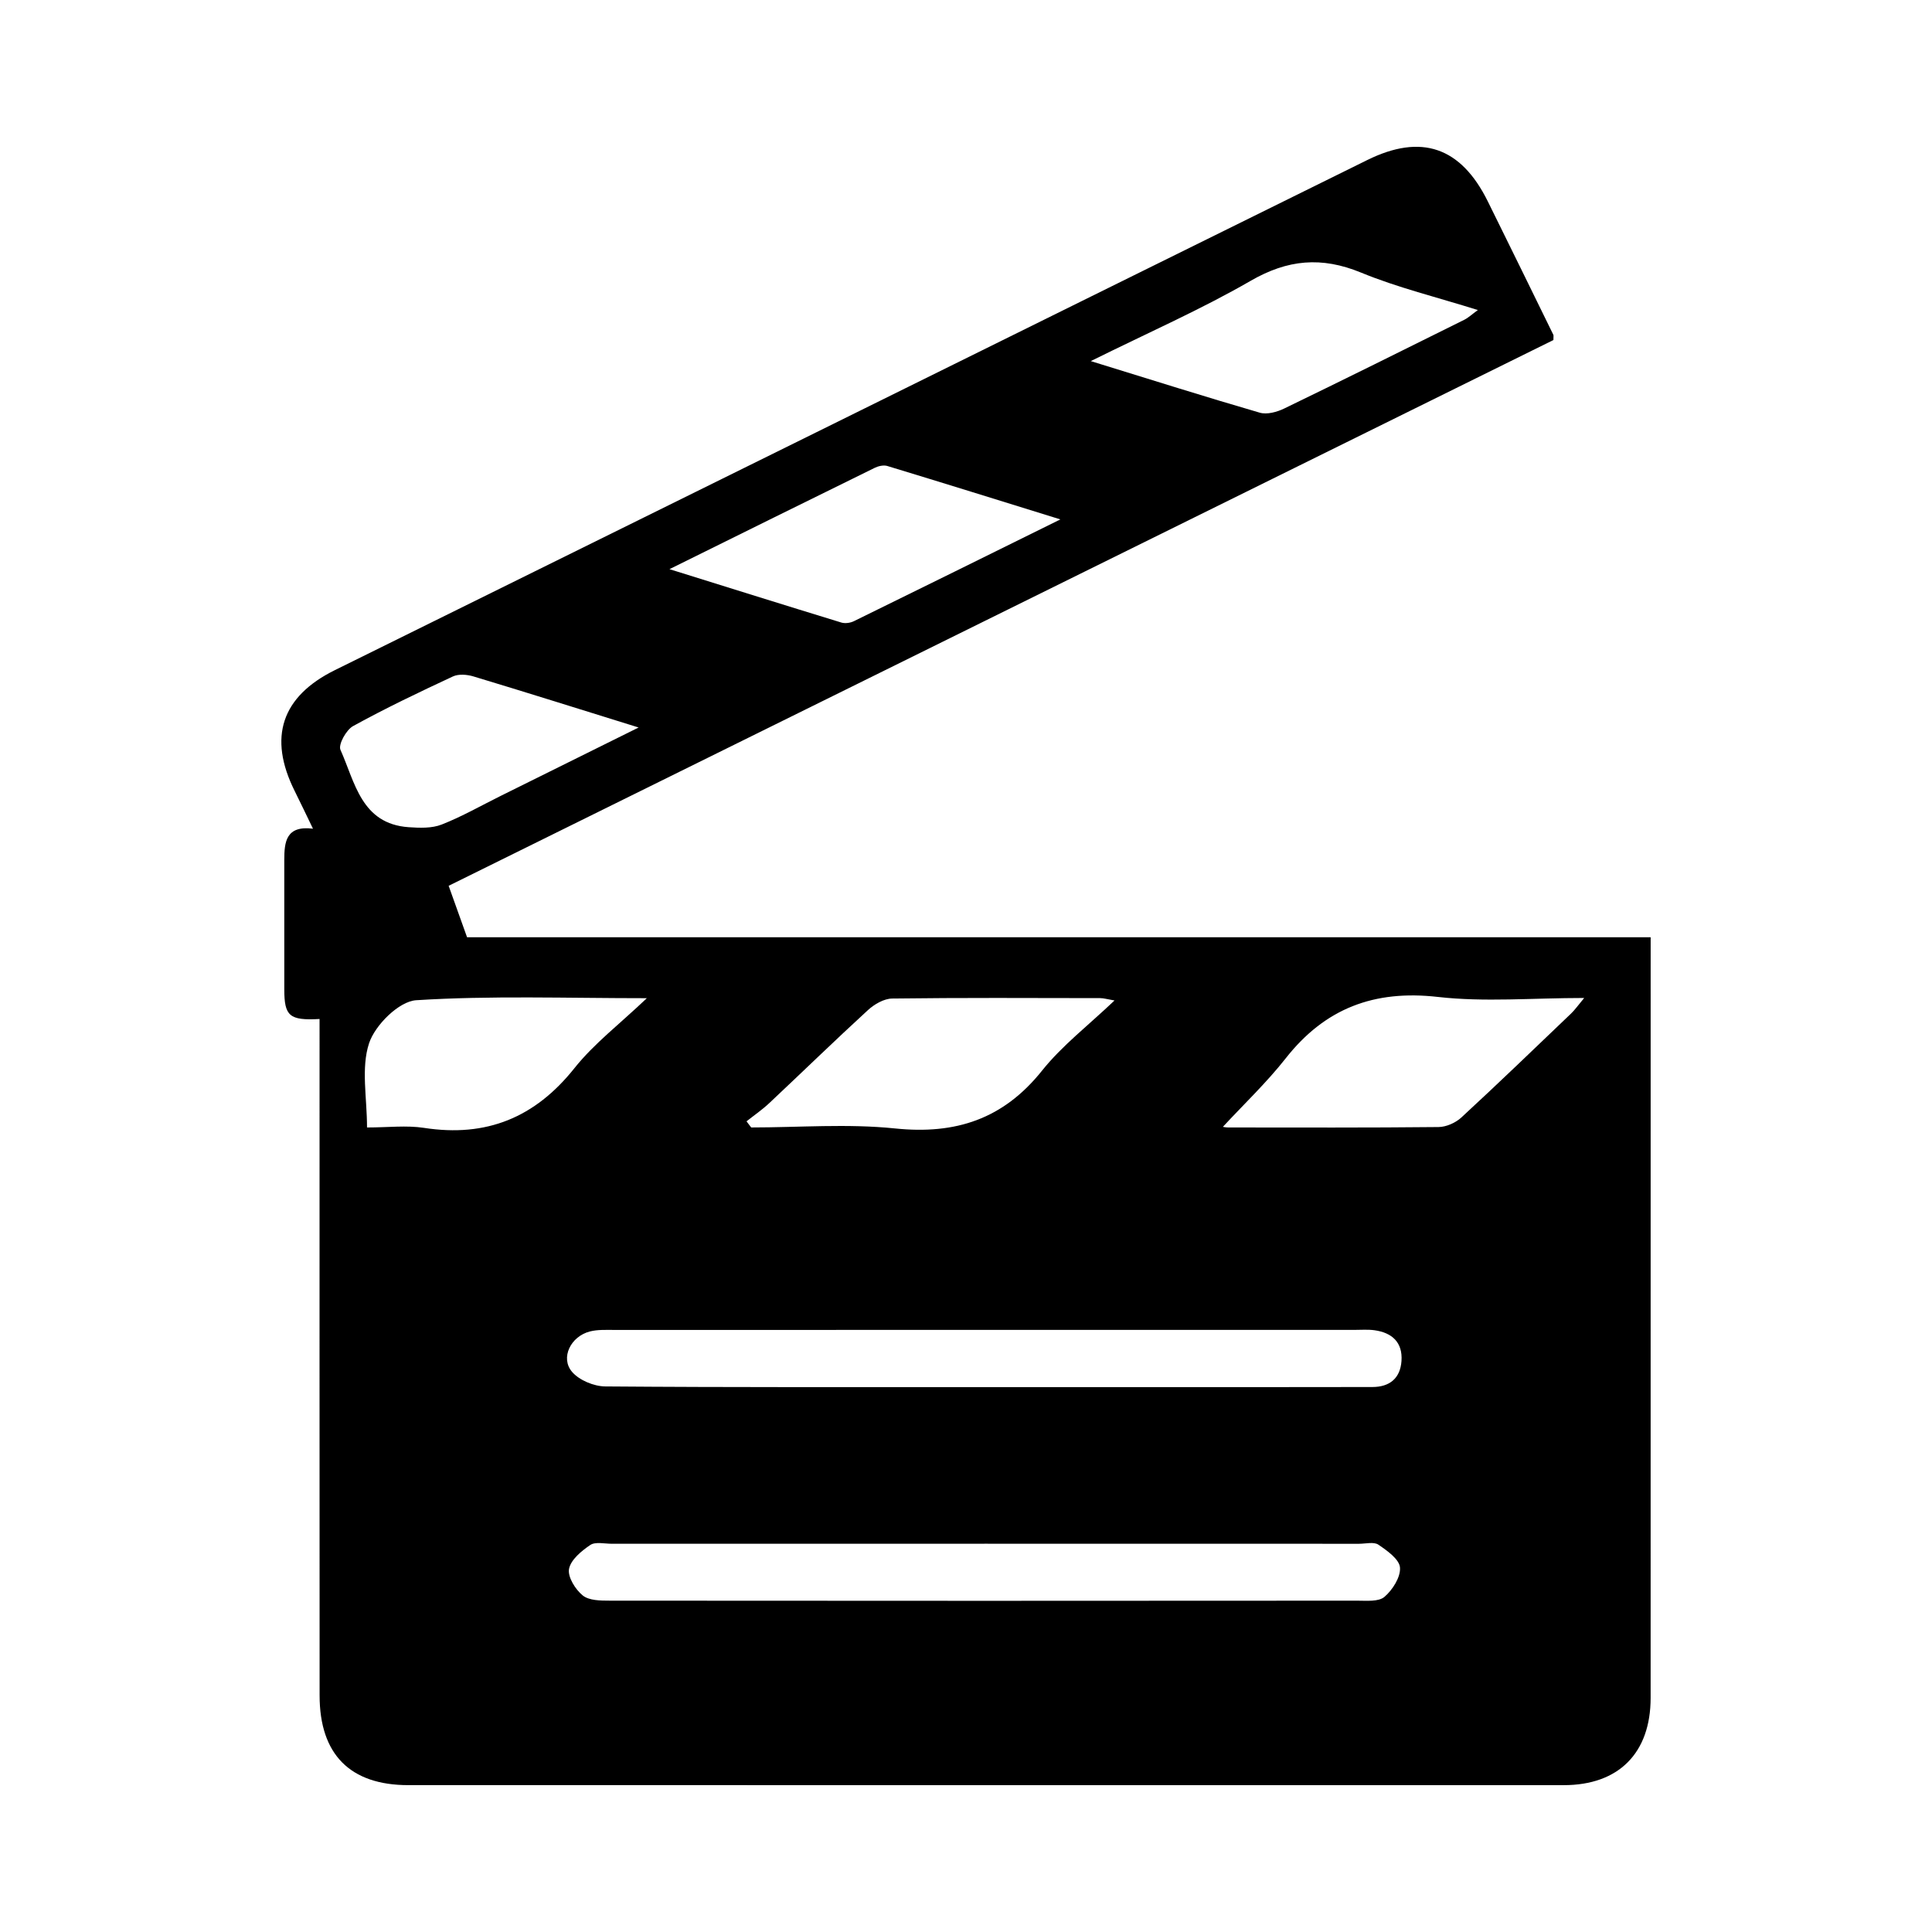 <?xml version="1.0" encoding="utf-8"?>
<!-- Generator: Adobe Illustrator 16.0.0, SVG Export Plug-In . SVG Version: 6.00 Build 0)  -->
<!DOCTYPE svg PUBLIC "-//W3C//DTD SVG 1.1//EN" "http://www.w3.org/Graphics/SVG/1.1/DTD/svg11.dtd">
<svg version="1.1" id="Layer_1" xmlns="http://www.w3.org/2000/svg" xmlns:xlink="http://www.w3.org/1999/xlink" x="0px" y="0px"
	 width="375px" height="375px" viewBox="0 0 375 375" enable-background="new 0 0 375 375" xml:space="preserve">
<g id="gyB0ik.tif">
	<g>
		<path fill-rule="evenodd" clip-rule="evenodd" d="M62.025,197.787c-5.867,0.321-6.841-0.572-6.844-5.749
			c-0.007-8.369-0.001-16.736-0.002-25.105c0-3.495,0.312-6.742,5.569-6.084c-1.342-2.769-2.422-5.055-3.552-7.319
			c-5.197-10.41-2.551-18.345,7.82-23.466c31.117-15.368,62.232-30.74,93.346-46.115c35.673-17.627,71.338-35.271,107.019-52.883
			c10.497-5.181,18.167-2.541,23.394,8.01c4.272,8.627,8.497,17.28,12.734,25.924c0.055,0.109,0.007,0.269,0.007,1.002
			c-71.442,35.294-143.12,70.703-214.435,105.933c1.193,3.335,2.258,6.309,3.574,9.988c75.926,0,152.566,0,229.735,0
			c0,2.045,0,3.557,0,5.07c0,47.522,0.004,95.042-0.005,142.565c-0.002,10.708-6.195,16.94-16.862,16.94
			c-74.759,0.008-149.518,0.006-224.277-0.003c-11.278-0.001-17.206-5.955-17.212-17.399c-0.025-42.699-0.009-85.398-0.008-128.097
			C62.025,200.022,62.025,199.044,62.025,197.787z M191.478,299.635c-24.247,0-48.494-0.001-72.742,0.007
			c-1.416,0-3.18-0.429-4.171,0.243c-1.709,1.158-3.784,2.869-4.116,4.644c-0.29,1.552,1.227,3.984,2.659,5.147
			c1.227,0.997,3.465,1.01,5.257,1.011c48.353,0.044,96.705,0.039,145.057,0.002c1.811-0.001,4.156,0.241,5.301-0.739
			c1.573-1.349,3.156-3.827,3.014-5.69c-0.124-1.607-2.484-3.277-4.186-4.435c-0.885-0.603-2.481-0.179-3.756-0.179
			C239.689,299.642,215.583,299.643,191.478,299.635z M191.086,269.24c12.905,0,25.81,0.001,38.714-0.001
			c12.196-0.002,24.392,0.004,36.588-0.02c3.347-0.006,5.409-1.694,5.64-5.06c0.248-3.609-1.833-5.49-5.25-5.961
			c-1.254-0.172-2.548-0.068-3.825-0.068c-47.932-0.002-95.865-0.005-143.797,0.007c-1.552,0.001-3.165-0.08-4.643,0.295
			c-3.75,0.95-5.803,5.14-3.47,7.855c1.397,1.625,4.239,2.801,6.443,2.819C142.018,269.301,166.552,269.229,191.086,269.24z
			 M216.328,194.19c-1.461-0.247-2.122-0.455-2.783-0.455c-13.458-0.021-26.919-0.093-40.375,0.081
			c-1.589,0.02-3.453,1.099-4.69,2.233c-6.473,5.931-12.766,12.061-19.169,18.07c-1.369,1.286-2.936,2.36-4.412,3.532
			c0.302,0.397,0.604,0.793,0.907,1.189c9.312,0,18.703-0.763,27.917,0.191c11.789,1.221,21.028-1.819,28.54-11.225
			C206.163,202.924,211.275,199.008,216.328,194.19z M237.36,218.721c0.049,0.007,0.553,0.119,1.058,0.12
			c13.605,0.007,27.212,0.061,40.816-0.083c1.496-0.017,3.302-0.824,4.419-1.856c7.186-6.628,14.225-13.415,21.29-20.173
			c0.734-0.701,1.323-1.556,2.549-3.022c-10.067,0-19.339,0.828-28.4-0.202c-12.368-1.404-21.901,2.204-29.55,11.933
			C245.831,210.155,241.426,214.328,237.36,218.721z M211.72,70.09c11.781,3.633,22.258,6.949,32.807,10.013
			c1.393,0.404,3.324-0.125,4.725-0.803c11.694-5.661,23.327-11.45,34.965-17.232c0.79-0.394,1.458-1.035,2.634-1.889
			c-7.973-2.504-15.549-4.34-22.677-7.271c-7.666-3.152-14.238-2.554-21.445,1.61C233.113,60.071,222.88,64.555,211.72,70.09z
			 M129.945,110.474c11.798,3.68,22.564,7.058,33.355,10.36c0.727,0.222,1.74,0.081,2.439-0.262
			c13.062-6.397,26.097-12.85,40.08-19.757c-11.832-3.669-22.702-7.062-33.598-10.369c-0.717-0.218-1.726,0.012-2.438,0.361
			C156.847,97.156,143.934,103.555,129.945,110.474z M71.239,218.842c4.077,0,7.649-0.447,11.071,0.079
			c12.091,1.867,21.533-1.98,29.189-11.593c3.793-4.761,8.787-8.565,14.052-13.579c-15.728,0-30.294-0.524-44.77,0.393
			c-3.341,0.211-7.987,4.825-9.148,8.361C70.053,207.32,71.239,213.045,71.239,218.842z M123.958,141.207
			c-11.547-3.59-21.789-6.814-32.067-9.915c-1.232-0.372-2.877-0.506-3.979,0.006c-6.541,3.046-13.066,6.159-19.382,9.637
			c-1.333,0.734-2.903,3.589-2.446,4.606c2.833,6.303,4.027,14.373,13.246,15.019c2.125,0.149,4.483,0.236,6.396-0.514
			c3.938-1.545,7.648-3.671,11.452-5.559C105.746,150.239,114.312,145.991,123.958,141.207z"/>
	</g>
</g>
</svg>
